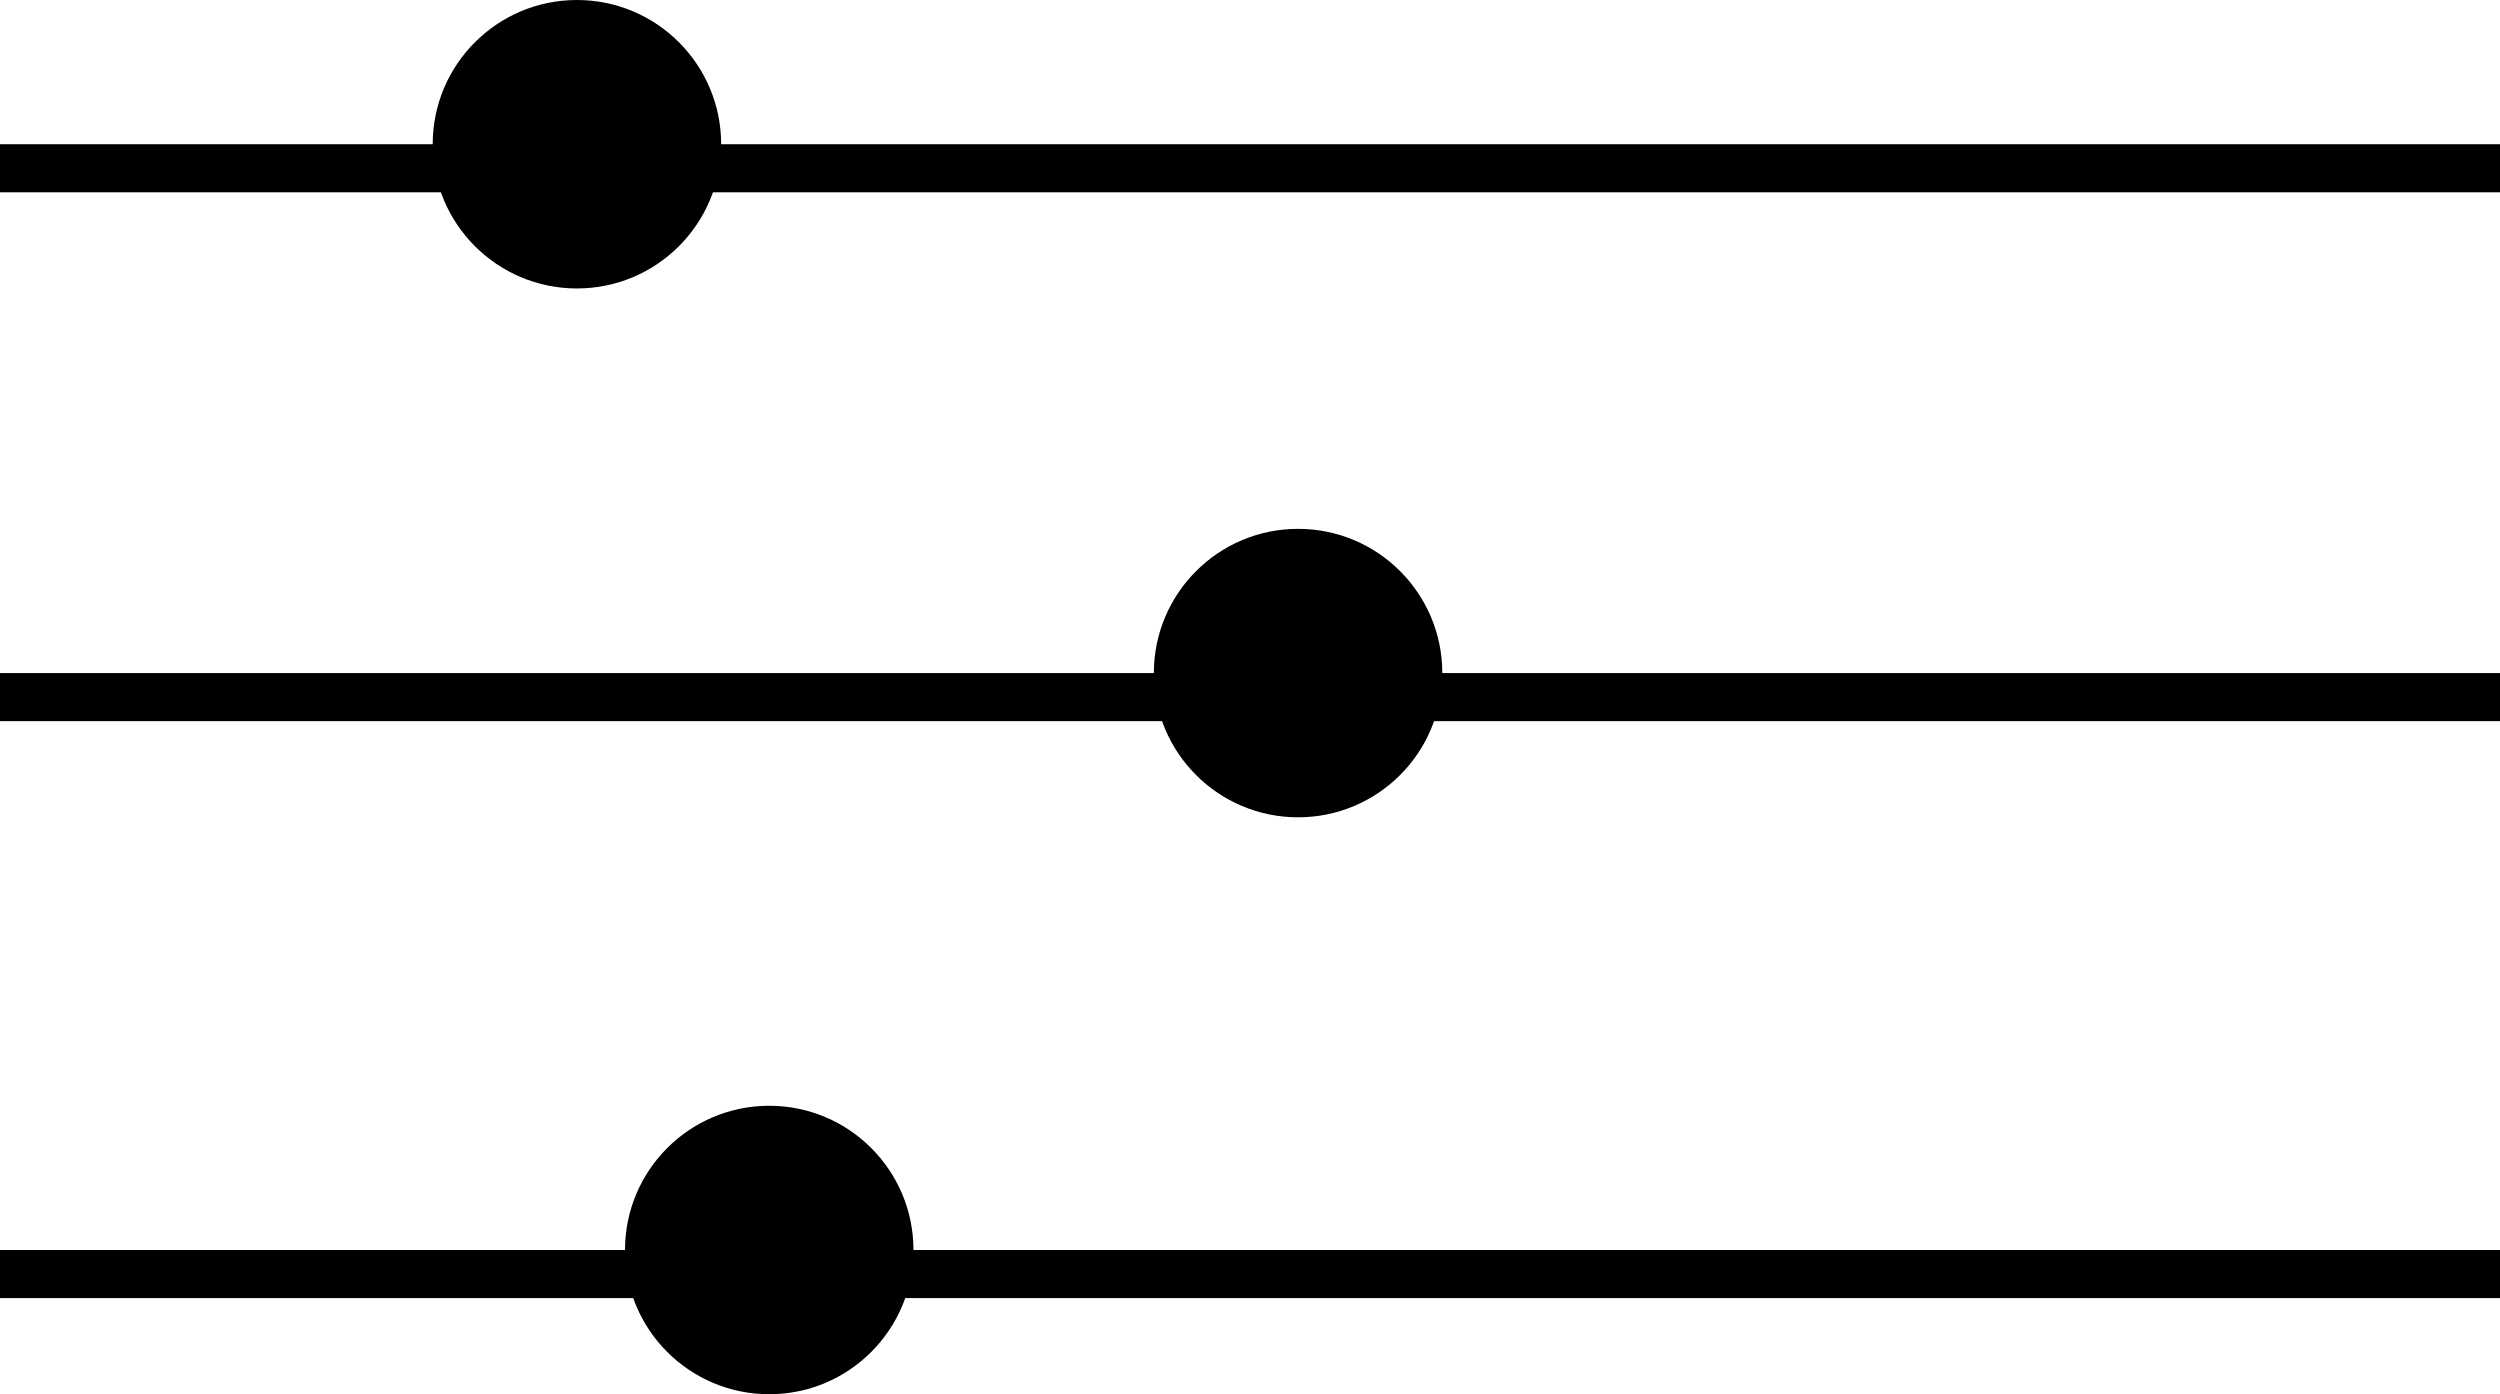 <svg width="52" height="29" viewBox="0 0 52 29" fill="none" xmlns="http://www.w3.org/2000/svg">
<rect y="3" width="52" height="1" fill="black"/>
<rect y="14" width="52" height="1" fill="black"/>
<rect y="26" width="52" height="1" fill="black"/>
<circle cx="12" cy="3" r="3" fill="black"/>
<circle cx="27" cy="14" r="3" fill="black"/>
<circle cx="16" cy="26" r="3" fill="black"/>
</svg>
